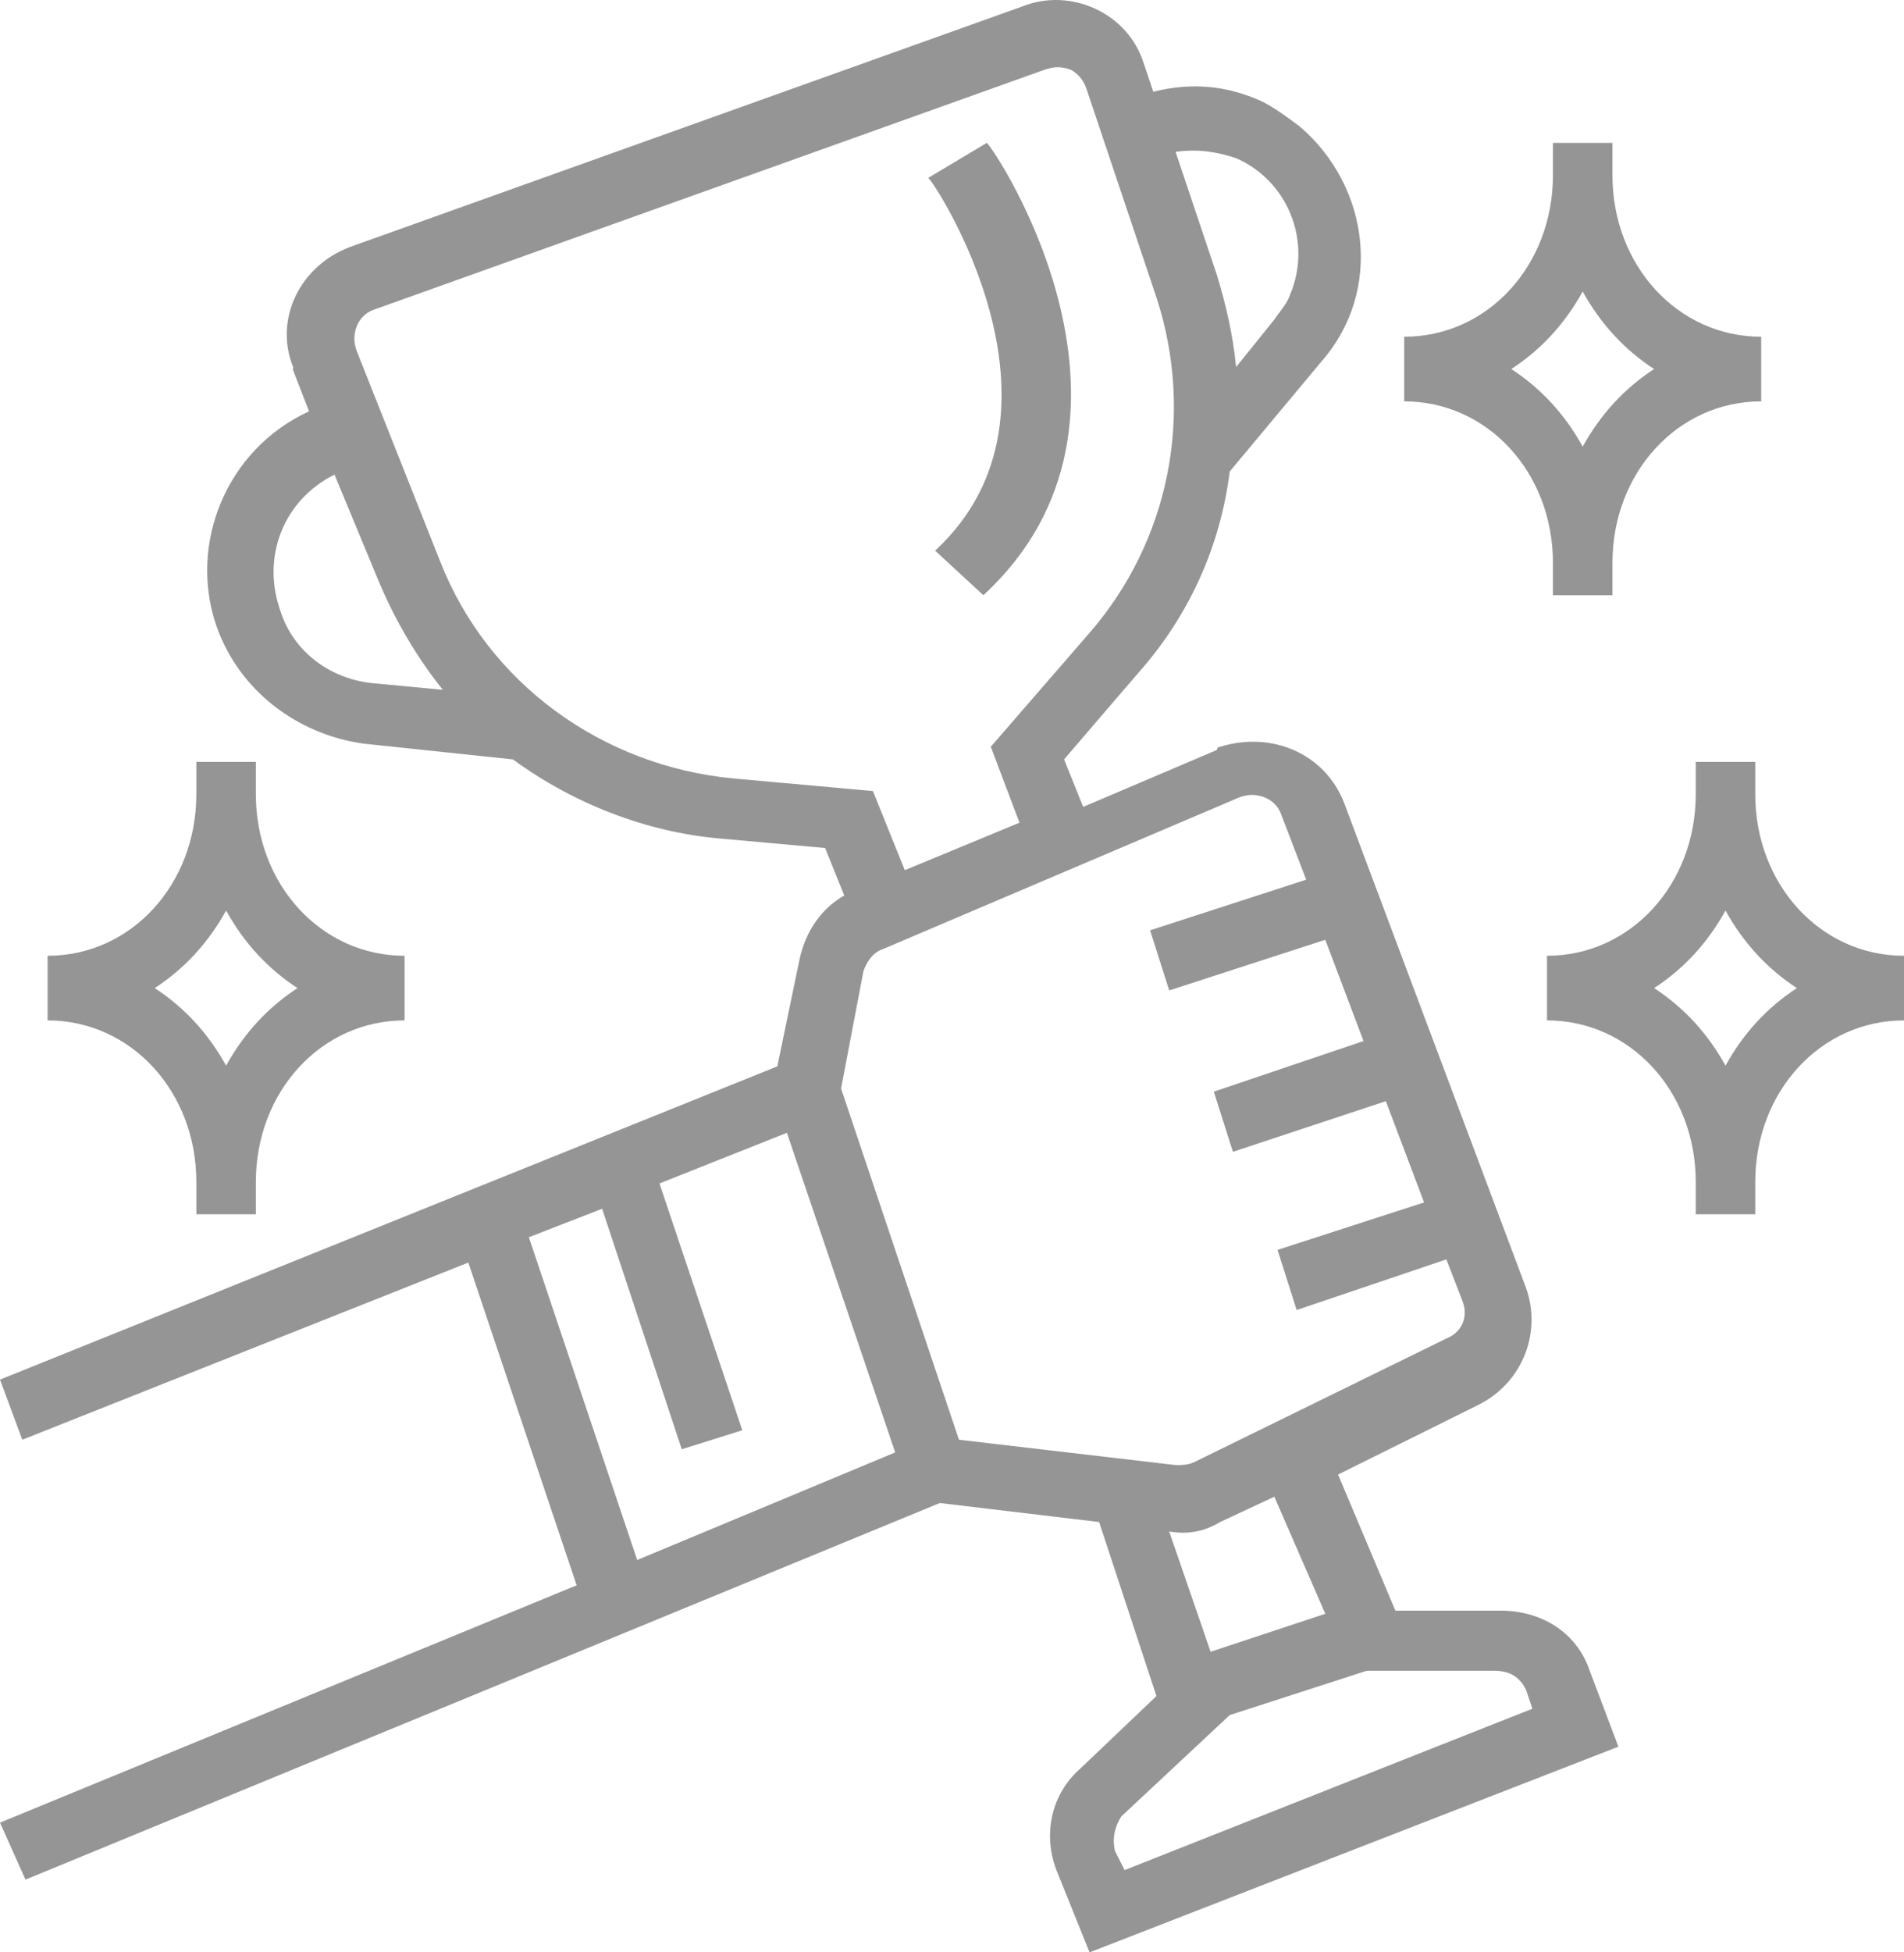 <svg width="80" height="82" viewBox="0 0 80 82" fill="none" xmlns="http://www.w3.org/2000/svg">
<path fill-rule="evenodd" clip-rule="evenodd" d="M1.071 78.944L0 76.551L24.229 66.583L19.677 53.028L0.937 60.469L0 57.944L32.661 44.787L33.599 40.269C33.866 39.073 34.535 38.142 35.473 37.611L34.669 35.617L30.252 35.218C27.173 34.953 24.095 33.757 21.551 31.895L15.26 31.231C12.449 30.832 10.039 28.972 9.102 26.314C7.898 22.858 9.504 18.871 12.985 17.276L12.315 15.549V15.416C11.512 13.422 12.583 11.163 14.725 10.366L42.969 0.265C44.977 -0.533 47.386 0.531 48.055 2.657L48.457 3.853C50.063 3.454 51.536 3.587 53.008 4.252C53.544 4.518 54.079 4.916 54.614 5.315L54.614 5.315C57.559 7.84 58.095 12.226 55.551 15.15L51.67 19.802C51.268 22.991 49.929 25.915 47.788 28.307L44.709 31.895L45.512 33.889L51.134 31.497C51.134 31.364 51.268 31.364 51.268 31.364C53.41 30.699 55.685 31.63 56.489 33.757L64.118 54.09C64.787 55.951 63.984 58.078 62.11 59.008L56.221 61.931L58.63 67.647H63.048C64.787 67.647 66.26 68.577 66.795 70.172L68 73.361L45.78 82L44.441 78.677C43.772 77.082 44.173 75.355 45.378 74.292L48.59 71.235L46.181 63.925L39.488 63.127L1.071 78.944ZM64.386 71.766L64.118 70.969C63.851 70.437 63.449 70.172 62.78 70.172H57.425L51.67 72.032L47.119 76.285C46.851 76.684 46.717 77.215 46.851 77.747L47.252 78.544L64.386 71.766ZM55.685 67.779L50.866 69.374L49.126 64.324C49.929 64.457 50.598 64.324 51.268 63.925L53.544 62.862L55.685 67.779ZM53.812 34.155C53.544 33.49 52.74 33.224 52.071 33.49L37.079 39.87C36.677 40.003 36.41 40.402 36.276 40.8L35.339 45.718L40.292 60.469L49.394 61.533C49.662 61.533 49.929 61.533 50.197 61.4L60.772 56.217C61.441 55.951 61.709 55.286 61.441 54.622L60.772 52.894L54.481 55.021L53.678 52.495L59.835 50.502L58.229 46.249L51.804 48.376L51 45.85L57.291 43.724L55.685 39.471L49.126 41.598L48.323 39.073L54.882 36.946L53.812 34.155ZM51.937 6.644C54.079 7.574 55.15 10.1 54.213 12.359C54.119 12.639 53.959 12.854 53.779 13.095C53.703 13.197 53.623 13.304 53.544 13.422L51.937 15.416C51.804 14.086 51.536 12.89 51.134 11.562L49.394 6.378C50.331 6.245 51.134 6.378 51.937 6.644ZM14.055 19.934C11.913 20.998 10.977 23.39 11.779 25.649C12.315 27.377 13.921 28.573 15.795 28.706L18.606 28.972C17.536 27.643 16.598 26.048 15.929 24.453L14.055 19.934ZM30.788 32.693C25.299 32.161 20.48 28.706 18.472 23.523L14.992 14.751C14.725 14.086 14.992 13.289 15.662 13.024L43.905 2.923C44.307 2.79 44.575 2.79 44.977 2.923C45.244 3.056 45.512 3.321 45.646 3.72L48.59 12.492C50.197 17.409 49.126 22.725 45.78 26.579L41.63 31.364L42.835 34.553L38.016 36.547L36.677 33.224L30.788 32.693ZM25.299 50.768L22.221 51.964L26.772 65.52L37.614 61.002L33.063 47.578L27.709 49.705L31.189 60.071L28.646 60.869L25.299 50.768Z" fill="#959595"/>
<path fill-rule="evenodd" clip-rule="evenodd" d="M65.25 25V23.643C65.25 19.843 62.5 16.857 59 16.857V14.143C62.5 14.143 65.25 11.158 65.25 7.357V6H67.75V7.357C67.75 11.158 70.5 14.143 74 14.143V16.857C70.5 16.857 67.75 19.843 67.75 23.643V25H65.25ZM69.5 15.5C68.25 14.686 67.25 13.6 66.5 12.243C65.75 13.6 64.75 14.686 63.5 15.5C64.75 16.314 65.75 17.401 66.5 18.758C67.25 17.401 68.25 16.314 69.5 15.5Z" fill="#959595"/>
<path fill-rule="evenodd" clip-rule="evenodd" d="M8.25 51V49.643C8.25 45.843 5.5 42.857 2 42.857V40.143C5.5 40.143 8.25 37.157 8.25 33.357V32H10.75V33.357C10.75 37.157 13.5 40.143 17 40.143V42.857C13.5 42.857 10.75 45.843 10.75 49.643V51H8.25ZM12.5 41.5C11.25 40.686 10.25 39.6 9.5 38.243C8.75 39.6 7.75 40.686 6.5 41.5C7.75 42.314 8.75 43.401 9.5 44.758C10.25 43.401 11.25 42.314 12.5 41.5Z" fill="#959595"/>
<path fill-rule="evenodd" clip-rule="evenodd" d="M73.75 32V33.357C73.75 37.157 76.5 40.143 80 40.143V42.857C76.5 42.857 73.75 45.843 73.75 49.643V51H71.25V49.643C71.25 45.843 68.5 42.857 65 42.857V40.143C68.5 40.143 71.25 37.157 71.25 33.357V32H73.75ZM69.5 41.5C70.75 42.314 71.75 43.401 72.5 44.758C73.25 43.401 74.25 42.314 75.5 41.5C74.25 40.686 73.25 39.6 72.5 38.243C71.75 39.6 70.75 40.686 69.5 41.5Z" fill="#959595"/>
<path d="M39.29 23.127L41.319 25C49.29 17.641 41.898 6.402 41.464 6L39 7.472C39.145 7.472 45.667 17.24 39.29 23.127Z" fill="#959595"/>
</svg>
